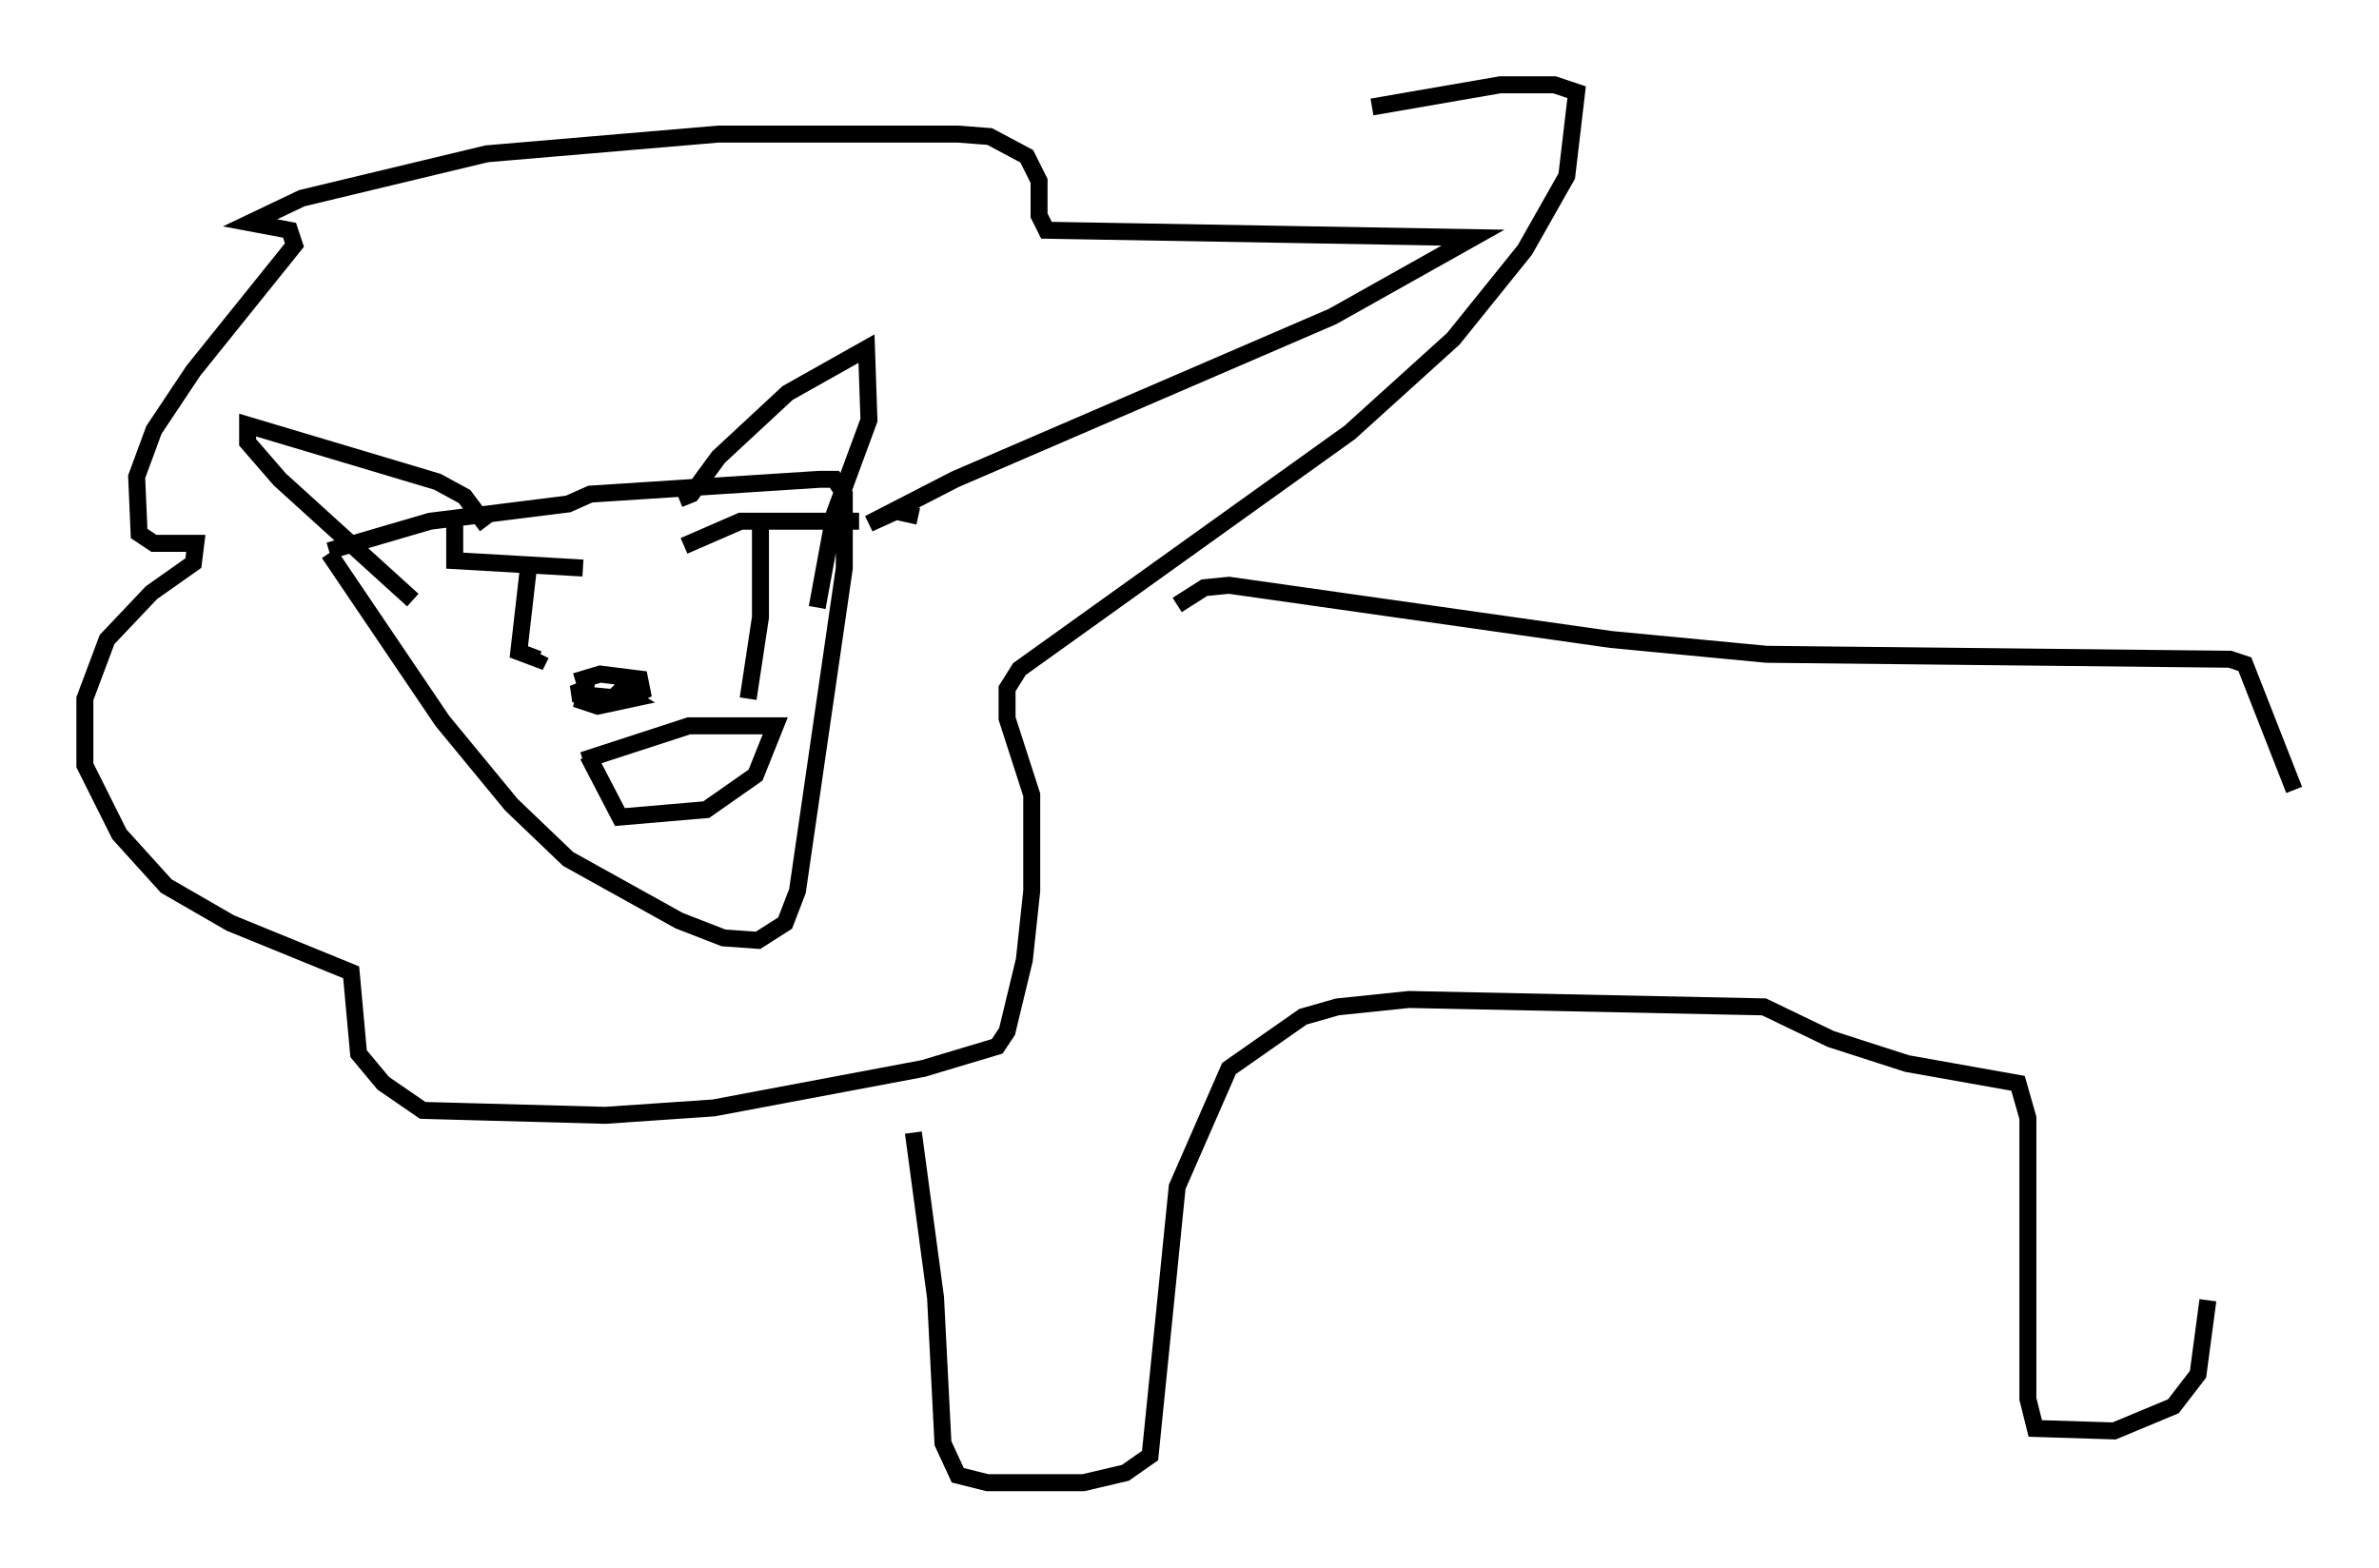 <?xml version="1.0" encoding="utf-8" ?>
<svg baseProfile="full" height="92.357" version="1.1" width="140.145" xmlns="http://www.w3.org/2000/svg" xmlns:ev="http://www.w3.org/2001/xml-events" xmlns:xlink="http://www.w3.org/1999/xlink"><defs /><rect fill="white" height="92.357" width="140.145" x="0" y="0" /><path d="M19.525, 33.179 m-0.145, -0.726 l5.955, -1.743 8.134, -1.017 l1.307, -0.581 13.508, -0.872 l0.872, 0.0 0.581, 0.872 l0.0, 4.358 -2.76, 19.028 l-0.726, 1.888 -1.598, 1.017 l-2.034, -0.145 -2.615, -1.017 l-6.536, -3.631 -3.341, -3.196 l-4.067, -4.939 -6.682, -9.877 m14.525, 7.553 l1.453, -0.436 2.324, 0.291 l0.145, 0.726 -1.017, 0.436 l-3.05, -0.291 0.726, -0.291 l-0.145, 0.726 0.872, 0.291 l2.034, -0.436 -0.726, -0.436 l0.581, -0.581 m-2.76, 4.648 l6.246, -2.034 5.084, 0.0 l-1.162, 2.905 -2.905, 2.034 l-5.084, 0.436 -1.888, -3.631 m-5.955, -13.508 l-1.307, -1.743 -1.598, -0.872 l-11.184, -3.341 0.0, 1.017 l1.888, 2.179 7.844, 7.117 m15.687, -5.955 l0.726, -0.291 1.598, -2.179 l4.067, -3.777 4.648, -2.615 l0.145, 4.212 -2.034, 5.52 l-1.017, 5.52 m-21.352, -5.229 l0.0, 2.469 7.553, 0.436 m-3.196, -0.145 l-0.581, 5.084 1.162, 0.436 l0.145, -0.291 m8.425, -6.391 l3.341, -1.453 6.972, 0.0 m-5.81, 0.0 l0.0, 5.665 -0.726, 4.793 m10.022, -10.749 l-1.307, -0.291 -1.598, 0.726 l5.084, -2.615 22.223, -9.587 l8.279, -4.648 -25.128, -0.436 l-0.436, -0.872 0.0, -2.034 l-0.726, -1.453 -2.179, -1.162 l-1.888, -0.145 -14.089, 0.0 l-13.654, 1.162 -10.894, 2.615 l-3.05, 1.453 2.324, 0.436 l0.291, 0.872 -5.955, 7.408 l-2.324, 3.486 -1.017, 2.76 l0.145, 3.341 0.872, 0.581 l2.469, 0.0 -0.145, 1.162 l-2.469, 1.743 -2.615, 2.76 l-1.307, 3.486 0.0, 3.922 l2.034, 4.067 2.76, 3.05 l3.777, 2.179 7.117, 2.905 l0.436, 4.793 1.453, 1.743 l2.324, 1.598 10.749, 0.291 l6.391, -0.436 12.346, -2.324 l4.358, -1.307 0.581, -0.872 l1.017, -4.212 0.436, -4.067 l0.0, -5.665 -1.453, -4.503 l0.0, -1.743 0.726, -1.162 l19.464, -13.944 6.101, -5.52 l4.212, -5.229 2.469, -4.358 l0.581, -4.939 -1.307, -0.436 l-3.196, 0.0 -7.553, 1.307 m-11.475, 29.341 l1.598, -1.017 1.453, -0.145 l22.514, 3.196 9.151, 0.872 l27.307, 0.291 0.872, 0.291 l2.905, 7.408 m-81.341, 20.19 l1.307, 9.732 0.436, 8.57 l0.872, 1.888 1.743, 0.436 l5.665, 0.0 2.469, -0.581 l1.453, -1.017 1.598, -15.832 l3.05, -6.972 4.358, -3.05 l2.034, -0.581 4.212, -0.436 l20.916, 0.436 3.922, 1.888 l4.503, 1.453 6.536, 1.162 l0.581, 2.034 0.0, 16.559 l0.436, 1.743 4.648, 0.145 l3.486, -1.453 1.453, -1.888 l0.581, -4.358 " fill="none" stroke="black" stroke-width="1" /></svg>